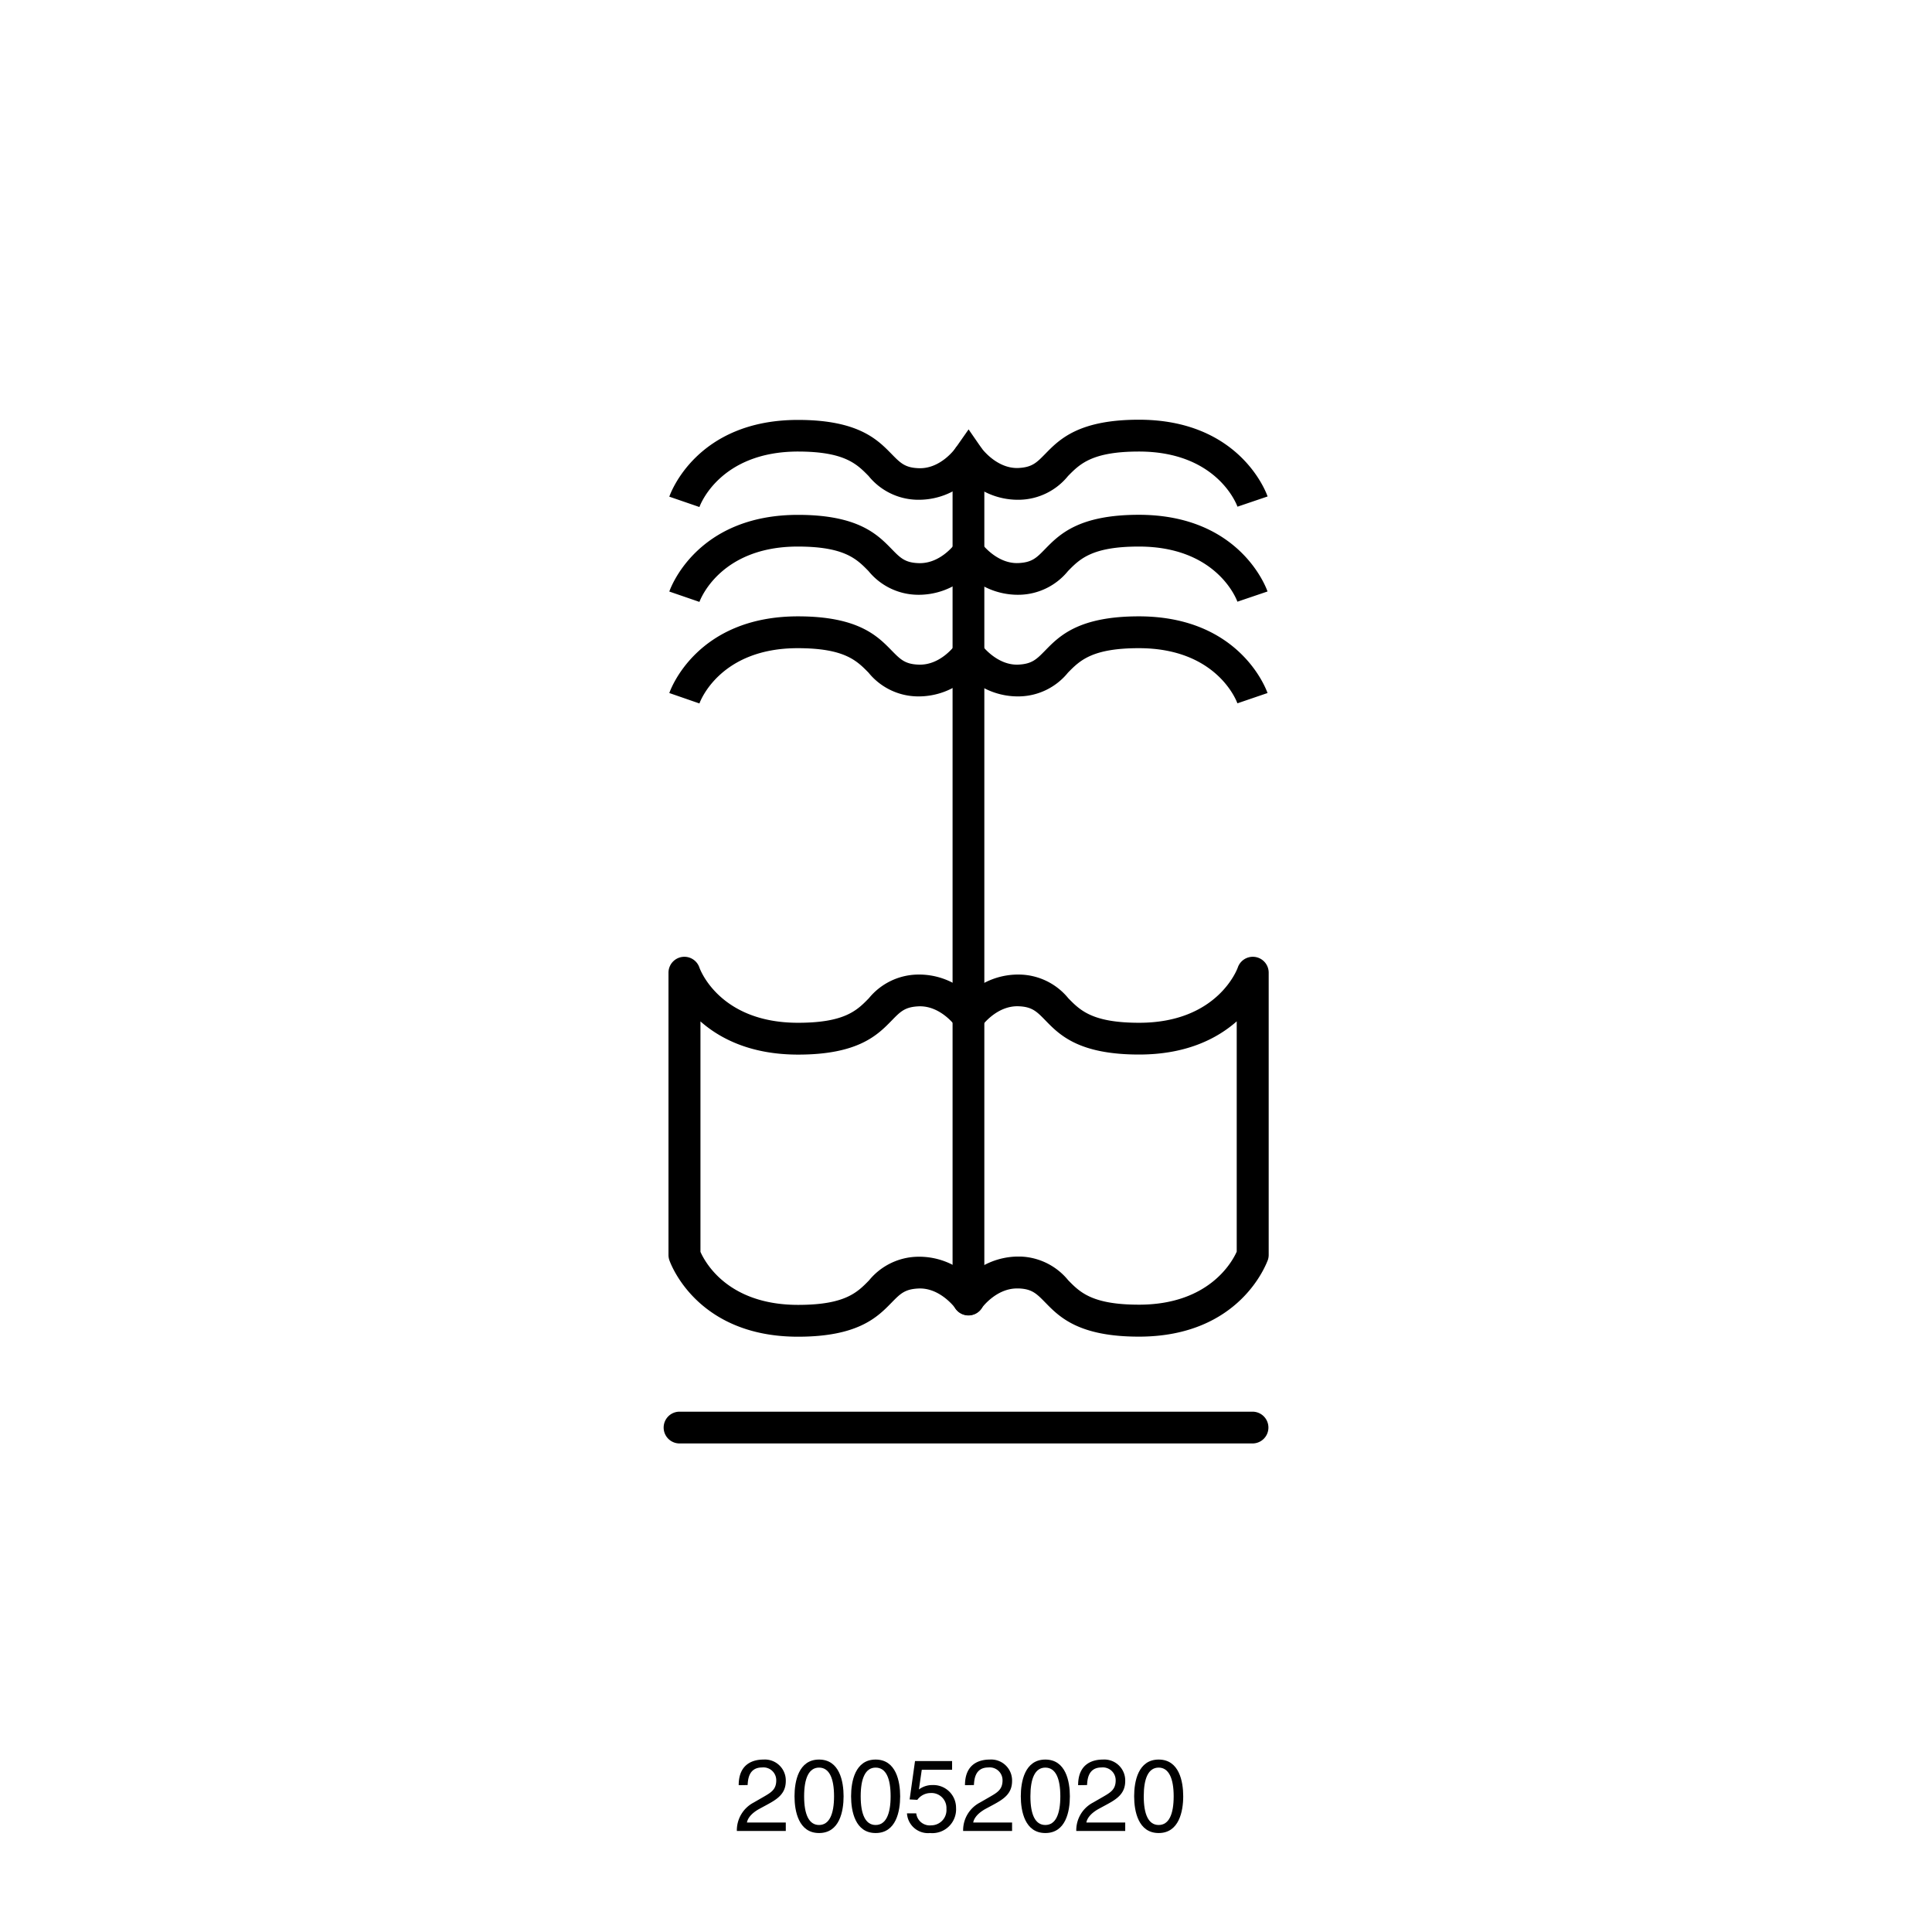 <svg id="Layer_1" data-name="Layer 1" xmlns="http://www.w3.org/2000/svg" viewBox="0 0 283.46 283.46"><defs><style>.cls-1{fill:#fff;}</style></defs><rect class="cls-1" width="283.46" height="283.46"/><path d="M167.1,196.11c-8.84,0-11.67-2.89-13.73-5-1.25-1.27-1.93-2-3.9-2.07h-.26c-3.11,0-5.18,2.88-5.2,2.91a2.32,2.32,0,0,1-3.84,0s-2.23-3.08-5.46-2.9c-2,.1-2.65.8-3.9,2.07-2.06,2.11-4.89,5-13.73,5-14.87,0-18.72-10.79-18.88-11.25a2.4,2.4,0,0,1-.12-.75V142.72a2.33,2.33,0,0,1,4.54-.75c.11.31,3,8.09,14.46,8.09,6.88,0,8.67-1.83,10.4-3.6a9.43,9.43,0,0,1,7-3.47,10.71,10.71,0,0,1,7.63,2.84,10.72,10.72,0,0,1,7.63-2.84,9.43,9.43,0,0,1,7,3.47c1.73,1.77,3.52,3.6,10.4,3.6,11.57,0,14.43-8,14.46-8.09a2.33,2.33,0,0,1,4.54.75v41.39a2.4,2.4,0,0,1-.12.75C185.82,185.32,182,196.11,167.1,196.11Zm-17.91-11.75.53,0a9.43,9.43,0,0,1,7,3.47c1.73,1.77,3.52,3.59,10.4,3.59,10.27,0,13.68-6.31,14.33-7.78V149.85c-2.88,2.54-7.41,4.87-14.33,4.87-8.84,0-11.67-2.88-13.73-5-1.25-1.28-1.93-2-3.9-2.08-3.26-.15-5.44,2.89-5.46,2.92a2.43,2.43,0,0,1-1.93,1,2.31,2.31,0,0,1-1.91-1s-2.21-3.08-5.46-2.91c-2,.1-2.65.8-3.9,2.08-2.06,2.11-4.89,5-13.73,5-6.92,0-11.45-2.33-14.33-4.87v33.81c.66,1.49,4,7.78,14.33,7.78,6.88,0,8.67-1.82,10.4-3.59a9.43,9.43,0,0,1,7-3.47,10.75,10.75,0,0,1,7.63,2.83A10.81,10.81,0,0,1,149.19,184.36Z"/><path d="M102.62,88.31,98.2,86.79c.16-.46,4-11.25,18.88-11.25,8.84,0,11.67,2.89,13.73,5,1.25,1.28,1.93,2,3.9,2.08,3.28.16,5.43-2.87,5.46-2.9l1.92-2.81L144,79.71s2.24,3.07,5.46,2.9c2-.1,2.65-.8,3.9-2.08,2.06-2.1,4.89-5,13.73-5,14.87,0,18.72,10.79,18.88,11.25l-4.42,1.5c-.11-.31-3-8.09-14.46-8.09-6.88,0-8.67,1.83-10.4,3.6a9.43,9.43,0,0,1-7,3.47,10.79,10.79,0,0,1-7.63-2.83,10.75,10.75,0,0,1-7.63,2.83,9.43,9.43,0,0,1-7-3.47c-1.73-1.77-3.52-3.6-10.4-3.6C105.65,80.2,102.73,88,102.62,88.31Z"/><path d="M102.62,74.39,98.2,72.87c.16-.46,4-11.26,18.88-11.26,8.84,0,11.67,2.89,13.73,5,1.25,1.27,1.93,2,3.9,2.08,3.27.18,5.44-2.89,5.46-2.92L142.11,63l1.9,2.75s2.23,3.08,5.46,2.91c2-.11,2.65-.81,3.9-2.08,2.06-2.11,4.89-5,13.73-5,14.87,0,18.72,10.8,18.88,11.26l-4.42,1.5c-.11-.31-3-8.09-14.46-8.09-6.88,0-8.67,1.83-10.4,3.59a9.4,9.4,0,0,1-7,3.48,10.73,10.73,0,0,1-7.63-2.84,10.72,10.72,0,0,1-7.63,2.84,9.4,9.4,0,0,1-7-3.48c-1.73-1.76-3.52-3.59-10.4-3.59C105.65,66.28,102.73,74.06,102.62,74.39Z"/><path d="M102.62,103.21l-4.42-1.53c.16-.45,4-11.25,18.88-11.25,8.84,0,11.67,2.89,13.73,5,1.25,1.27,1.93,2,3.9,2.08,3.28.17,5.43-2.88,5.46-2.91l1.92-2.8L144,94.6s2.24,3.08,5.46,2.91c2-.11,2.65-.81,3.9-2.08,2.06-2.11,4.89-5,13.73-5,14.87,0,18.72,10.8,18.88,11.25l-4.42,1.51c-.11-.31-3-8.09-14.46-8.09-6.88,0-8.67,1.83-10.4,3.59a9.4,9.4,0,0,1-7,3.48,10.75,10.75,0,0,1-7.63-2.84,10.75,10.75,0,0,1-7.63,2.84,9.4,9.4,0,0,1-7-3.48c-1.73-1.76-3.52-3.59-10.4-3.59C105.65,95.1,102.73,102.88,102.62,103.21Z"/><path d="M142.09,193a2.33,2.33,0,0,1-2.33-2.34V67.1a2.33,2.33,0,1,1,4.66,0V190.62A2.33,2.33,0,0,1,142.09,193Z"/><path d="M183.77,211.78H99.7a2.33,2.33,0,1,1,0-4.66h84.07a2.33,2.33,0,0,1,0,4.66Z"/><path d="M108.38,261.92c0-3.41,2.49-3.76,3.63-3.76a3.07,3.07,0,0,1,3.28,3.14c0,1.88-1.24,2.67-2.8,3.51l-1.09.59c-1.44.8-1.75,1.62-1.81,2h5.7v1.24h-7.18a4.6,4.6,0,0,1,2.46-4.17l1.39-.8c1.12-.65,1.93-1.08,1.93-2.45a1.88,1.88,0,0,0-2.08-1.9c-2,0-2.07,1.85-2.12,2.58Z"/><path d="M120.17,268.94c-3,0-3.6-3.21-3.6-5.39s.59-5.39,3.6-5.39,3.6,3.21,3.6,5.39S123.19,268.94,120.17,268.94Zm0-9.6c-1.5,0-2.19,1.58-2.19,4.21s.69,4.21,2.19,4.21,2.2-1.58,2.2-4.21S121.68,259.34,120.17,259.34Z"/><path d="M128.47,268.94c-3,0-3.6-3.21-3.6-5.39s.59-5.39,3.6-5.39,3.6,3.21,3.6,5.39S131.49,268.94,128.47,268.94Zm0-9.6c-1.5,0-2.19,1.58-2.19,4.21s.69,4.21,2.19,4.21,2.2-1.58,2.2-4.21S130,259.34,128.47,259.34Z"/><path d="M134.82,262.55a3.24,3.24,0,0,1,2-.65,3.33,3.33,0,0,1,3.45,3.35,3.49,3.49,0,0,1-3.81,3.69,3.09,3.09,0,0,1-3.39-2.89h1.36a2,2,0,0,0,2.22,1.76,2.24,2.24,0,0,0,2.21-2.41,2.2,2.2,0,0,0-2.33-2.33,2.42,2.42,0,0,0-1.94,1l-1.13-.06.79-5.63h5.44v1.28h-4.45Z"/><path d="M141.58,261.92c0-3.41,2.49-3.76,3.63-3.76a3.07,3.07,0,0,1,3.28,3.14c0,1.88-1.24,2.67-2.8,3.51l-1.1.59c-1.43.8-1.74,1.62-1.8,2h5.7v1.24h-7.18a4.58,4.58,0,0,1,2.46-4.17l1.39-.8c1.12-.65,1.93-1.08,1.93-2.45a1.88,1.88,0,0,0-2.08-1.9c-2,0-2.07,1.85-2.12,2.58Z"/><path d="M153.37,268.94c-3,0-3.6-3.21-3.6-5.39s.59-5.39,3.6-5.39,3.6,3.21,3.6,5.39S156.39,268.94,153.37,268.94Zm0-9.6c-1.51,0-2.19,1.58-2.19,4.21s.68,4.21,2.19,4.21,2.2-1.58,2.2-4.21S154.88,259.34,153.37,259.34Z"/><path d="M158.18,261.92c0-3.41,2.49-3.76,3.63-3.76a3.07,3.07,0,0,1,3.28,3.14c0,1.88-1.24,2.67-2.81,3.51l-1.09.59c-1.43.8-1.74,1.62-1.8,2h5.7v1.24h-7.18a4.58,4.58,0,0,1,2.46-4.17l1.39-.8c1.12-.65,1.93-1.08,1.93-2.45a1.88,1.88,0,0,0-2.08-1.9c-2,0-2.07,1.85-2.12,2.58Z"/><path d="M170,268.94c-3,0-3.6-3.21-3.6-5.39s.59-5.39,3.6-5.39,3.6,3.21,3.6,5.39S173,268.94,170,268.94Zm0-9.6c-1.51,0-2.19,1.58-2.19,4.21s.68,4.21,2.19,4.21,2.2-1.58,2.2-4.21S171.48,259.34,170,259.34Z"/></svg>